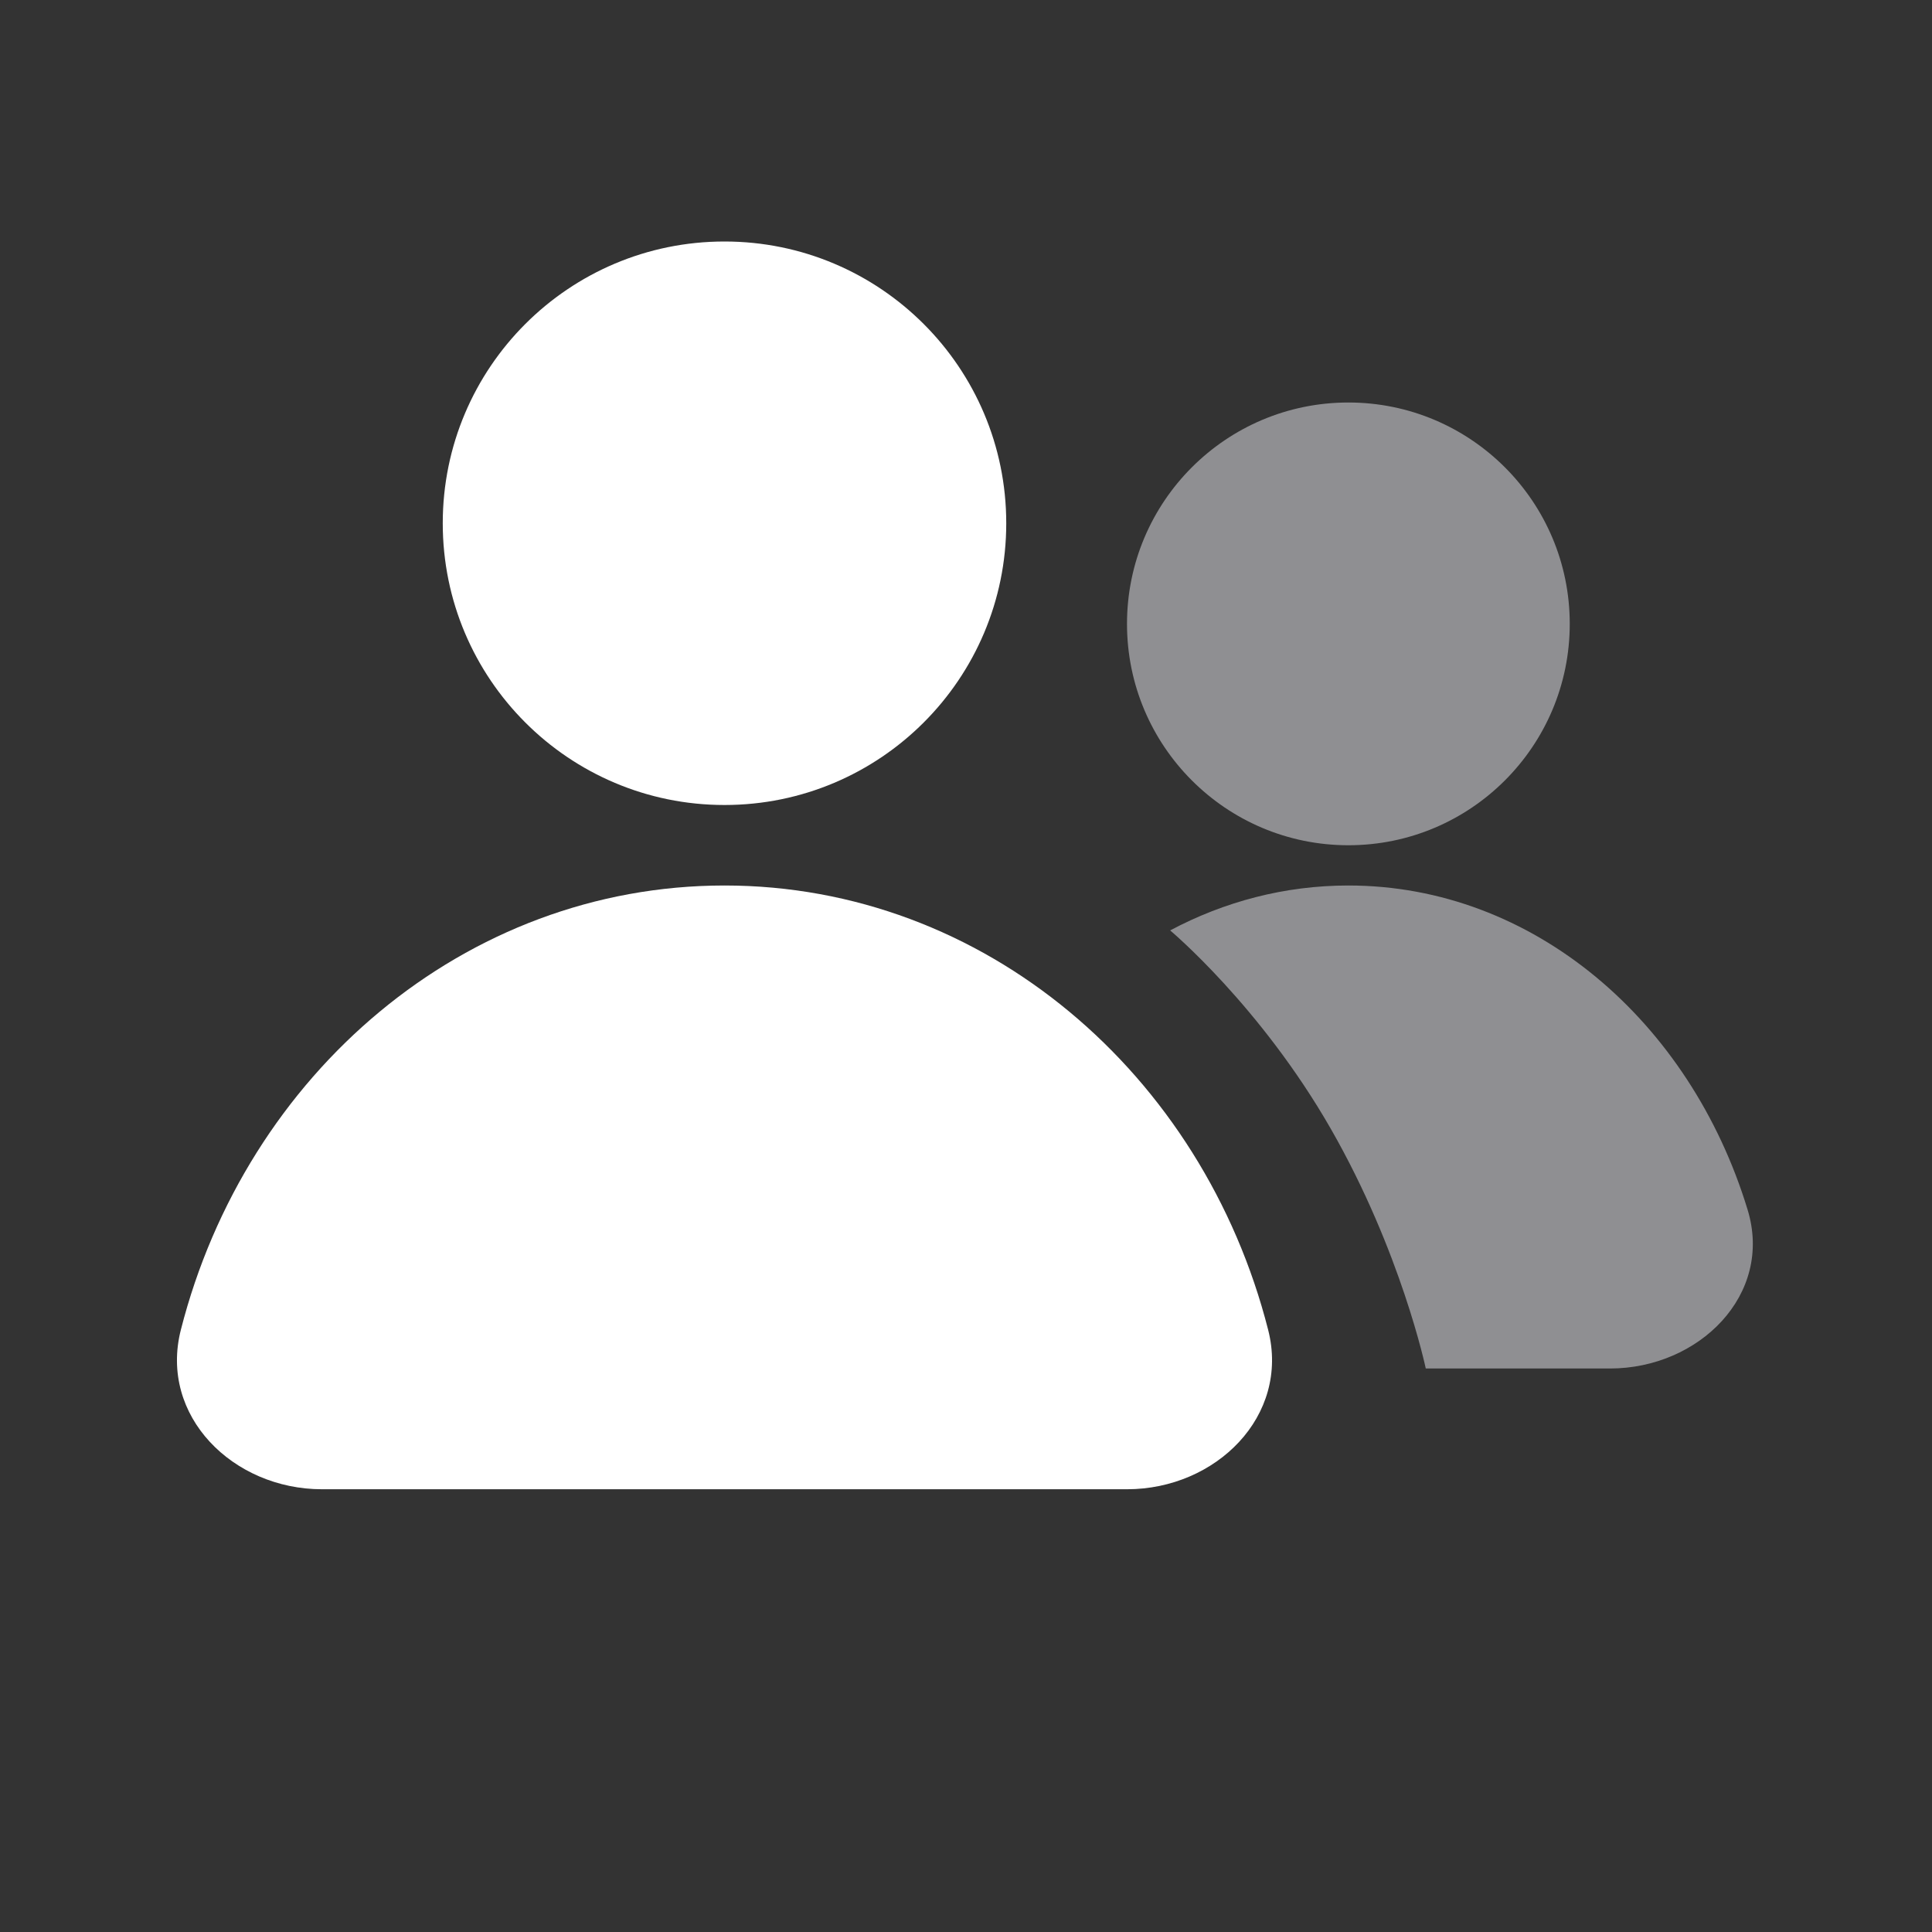 <svg width="48" height="48" viewBox="0 0 48 48" fill="none" xmlns="http://www.w3.org/2000/svg">
<rect x="0" y="0" width="48" height="48" fill="#333333" stroke="none"/>
<g id="icon_teammates">
<circle id="Ellipse 138" cx="18" cy="13" r="7" fill="white"/>
<path id="Ellipse 139" d="M18 22C11.547 22 6.114 26.677 4.493 33.04C3.948 35.181 5.791 37 8 37H28C30.209 37 32.052 35.181 31.507 33.04C29.886 26.677 24.453 22 18 22Z" fill="white"/>
<circle id="Ellipse 140" cx="33.5" cy="15.5" r="5.5" fill="#8F8F92"/>
<path id="Ellipse 141" d="M43.419 30.056C41.992 25.366 38.09 22 33.5 22C31.918 22 30.418 22.4 29.072 23.116C29.072 23.116 31.314 24.991 33.063 28.044C34.812 31.096 35.423 34 35.423 34H40C42.209 34 44.063 32.169 43.419 30.056Z" fill="#8F8F92"/>
</g>
</svg>
